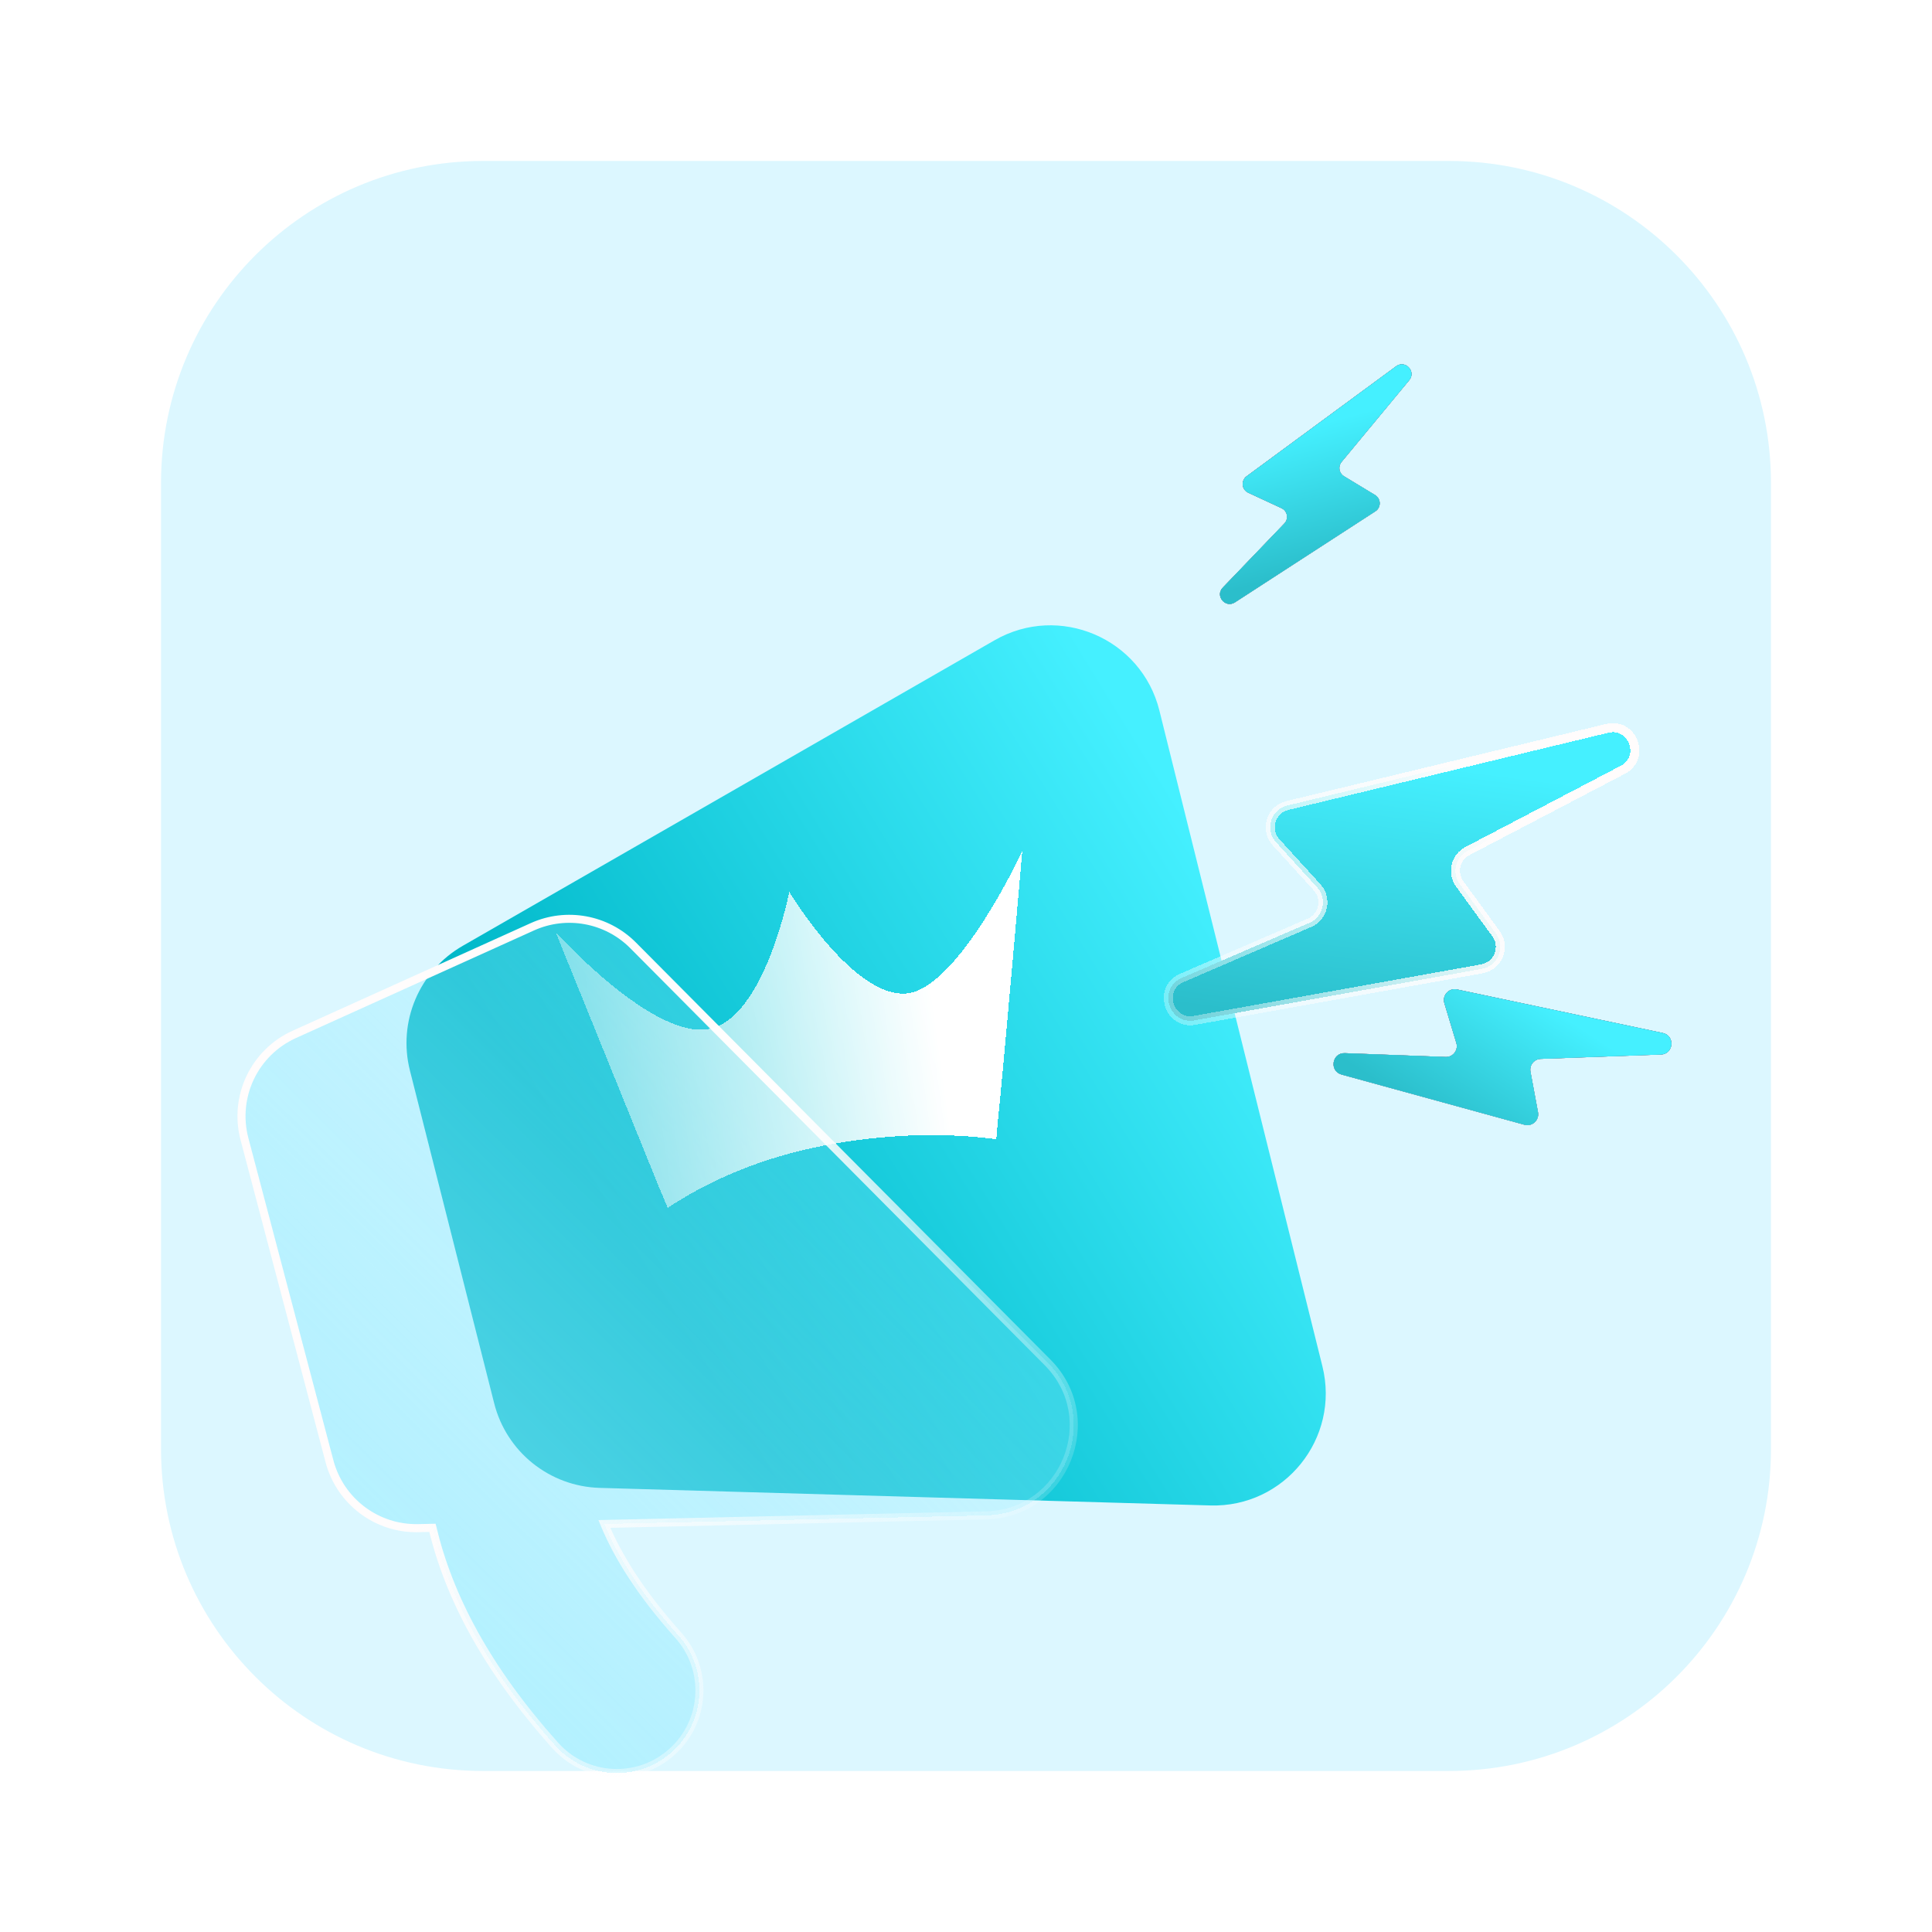 <svg width="32" height="32" viewBox="0 0 32 32" fill="none" xmlns="http://www.w3.org/2000/svg">
<g clip-path="url(#clip0_1369_5931)">
<path d="M8 29.333C5.054 29.333 2.667 26.945 2.667 24L2.667 8C2.667 5.054 5.054 2.666 8 2.666L24 2.666C26.945 2.666 29.333 5.054 29.333 8L29.333 24C29.333 26.945 26.945 29.333 24 29.333L8 29.333Z" fill="#DCF7FF"/>
<path d="M24.133 16.389L27.541 17.11C27.748 17.154 27.722 17.459 27.51 17.466L25.519 17.538C25.409 17.542 25.328 17.643 25.349 17.752L25.474 18.423C25.498 18.553 25.378 18.665 25.249 18.629L22.221 17.798C22.014 17.741 22.061 17.436 22.275 17.444L23.943 17.507C24.067 17.512 24.158 17.393 24.122 17.275L23.924 16.617C23.884 16.486 23.999 16.36 24.133 16.389Z" fill="black"/>
<path d="M24.133 16.389L27.541 17.11C27.748 17.154 27.722 17.459 27.51 17.466L25.519 17.538C25.409 17.542 25.328 17.643 25.349 17.752L25.474 18.423C25.498 18.553 25.378 18.665 25.249 18.629L22.221 17.798C22.014 17.741 22.061 17.436 22.275 17.444L23.943 17.507C24.067 17.512 24.158 17.393 24.122 17.275L23.924 16.617C23.884 16.486 23.999 16.36 24.133 16.389Z" fill="url(#paint0_linear_1369_5931)"/>
<path d="M24.133 16.389L27.541 17.11C27.748 17.154 27.722 17.459 27.51 17.466L25.519 17.538C25.409 17.542 25.328 17.643 25.349 17.752L25.474 18.423C25.498 18.553 25.378 18.665 25.249 18.629L22.221 17.798C22.014 17.741 22.061 17.436 22.275 17.444L23.943 17.507C24.067 17.512 24.158 17.393 24.122 17.275L23.924 16.617C23.884 16.486 23.999 16.36 24.133 16.389Z" fill="url(#paint1_linear_1369_5931)"/>
<path d="M24.133 16.389L27.541 17.11C27.748 17.154 27.722 17.459 27.51 17.466L25.519 17.538C25.409 17.542 25.328 17.643 25.349 17.752L25.474 18.423C25.498 18.553 25.378 18.665 25.249 18.629L22.221 17.798C22.014 17.741 22.061 17.436 22.275 17.444L23.943 17.507C24.067 17.512 24.158 17.393 24.122 17.275L23.924 16.617C23.884 16.486 23.999 16.36 24.133 16.389Z" fill="url(#paint2_linear_1369_5931)"/>
<path d="M20.648 7.889L23.124 6.067C23.275 5.956 23.46 6.152 23.341 6.297L22.22 7.651C22.158 7.726 22.177 7.838 22.26 7.888L22.776 8.2C22.876 8.261 22.878 8.406 22.78 8.469L20.454 9.977C20.295 10.079 20.122 9.869 20.253 9.733L21.273 8.671C21.349 8.592 21.325 8.463 21.226 8.417L20.676 8.161C20.566 8.111 20.551 7.961 20.648 7.889Z" fill="black"/>
<path d="M20.648 7.889L23.124 6.067C23.275 5.956 23.46 6.152 23.341 6.297L22.22 7.651C22.158 7.726 22.177 7.838 22.26 7.888L22.776 8.2C22.876 8.261 22.878 8.406 22.78 8.469L20.454 9.977C20.295 10.079 20.122 9.869 20.253 9.733L21.273 8.671C21.349 8.592 21.325 8.463 21.226 8.417L20.676 8.161C20.566 8.111 20.551 7.961 20.648 7.889Z" fill="url(#paint3_linear_1369_5931)"/>
<path d="M20.648 7.889L23.124 6.067C23.275 5.956 23.46 6.152 23.341 6.297L22.22 7.651C22.158 7.726 22.177 7.838 22.26 7.888L22.776 8.2C22.876 8.261 22.878 8.406 22.78 8.469L20.454 9.977C20.295 10.079 20.122 9.869 20.253 9.733L21.273 8.671C21.349 8.592 21.325 8.463 21.226 8.417L20.676 8.161C20.566 8.111 20.551 7.961 20.648 7.889Z" fill="url(#paint4_linear_1369_5931)"/>
<path d="M20.648 7.889L23.124 6.067C23.275 5.956 23.46 6.152 23.341 6.297L22.22 7.651C22.158 7.726 22.177 7.838 22.26 7.888L22.776 8.2C22.876 8.261 22.878 8.406 22.78 8.469L20.454 9.977C20.295 10.079 20.122 9.869 20.253 9.733L21.273 8.671C21.349 8.592 21.325 8.463 21.226 8.417L20.676 8.161C20.566 8.111 20.551 7.961 20.648 7.889Z" fill="url(#paint5_linear_1369_5931)"/>
<g filter="url(#filter0_bd_1369_5931)">
<path d="M19.203 8.819L21.903 19.68C22.2 20.874 21.276 22.022 20.046 21.986L9.933 21.695C9.102 21.671 8.388 21.099 8.185 20.293L6.79 14.784C6.585 13.976 6.943 13.131 7.666 12.716L16.473 7.656C17.543 7.041 18.905 7.622 19.203 8.819Z" fill="url(#paint6_linear_1369_5931)"/>
</g>
<g filter="url(#filter1_bd_1369_5931)">
<path fill-rule="evenodd" clip-rule="evenodd" d="M4.875 14.184C4.213 14.483 3.864 15.216 4.049 15.918L5.458 21.255C5.633 21.919 6.241 22.377 6.929 22.362L7.163 22.357C7.435 23.497 8.055 24.685 9.196 25.962C9.7 26.525 10.565 26.573 11.128 26.07C11.691 25.566 11.74 24.701 11.236 24.138C10.603 23.429 10.228 22.82 10.011 22.293L16.329 22.151C17.635 22.121 18.271 20.543 17.35 19.616L10.485 12.708C10.047 12.268 9.383 12.146 8.818 12.402L4.875 14.184Z" fill="url(#paint7_linear_1369_5931)" shape-rendering="crispEdges"/>
<path d="M4.049 15.918L3.985 15.935H3.985L4.049 15.918ZM4.875 14.184L4.847 14.123L4.875 14.184ZM5.458 21.255L5.522 21.238L5.458 21.255ZM6.929 22.362L6.927 22.295L6.929 22.362ZM7.163 22.357L7.228 22.341L7.215 22.289L7.161 22.29L7.163 22.357ZM9.196 25.962L9.147 26.006V26.006L9.196 25.962ZM11.128 26.07L11.172 26.119L11.128 26.07ZM11.236 24.138L11.187 24.183L11.236 24.138ZM10.011 22.293L10.009 22.226L9.912 22.228L9.949 22.318L10.011 22.293ZM16.329 22.151L16.328 22.084L16.329 22.151ZM17.35 19.616L17.303 19.663L17.35 19.616ZM10.485 12.708L10.438 12.755L10.485 12.708ZM8.818 12.402L8.845 12.462L8.818 12.402ZM4.114 15.901C3.937 15.23 4.27 14.53 4.902 14.244L4.847 14.123C4.156 14.435 3.791 15.201 3.985 15.935L4.114 15.901ZM5.522 21.238L4.114 15.901L3.985 15.935L5.393 21.272L5.522 21.238ZM6.927 22.295C6.271 22.31 5.69 21.873 5.522 21.238L5.393 21.272C5.577 21.966 6.212 22.445 6.93 22.429L6.927 22.295ZM7.161 22.29L6.927 22.295L6.93 22.429L7.164 22.423L7.161 22.29ZM9.246 25.917C8.111 24.648 7.497 23.468 7.228 22.341L7.098 22.372C7.373 23.525 8 24.723 9.147 26.006L9.246 25.917ZM11.084 26.02C10.548 26.499 9.725 26.453 9.246 25.917L9.147 26.006C9.675 26.597 10.582 26.648 11.172 26.119L11.084 26.02ZM11.187 24.183C11.666 24.718 11.62 25.541 11.084 26.02L11.172 26.119C11.763 25.591 11.814 24.684 11.286 24.094L11.187 24.183ZM9.949 22.318C10.17 22.854 10.549 23.469 11.187 24.183L11.286 24.094C10.656 23.389 10.286 22.787 10.072 22.267L9.949 22.318ZM16.328 22.084L10.009 22.226L10.012 22.359L16.331 22.217L16.328 22.084ZM17.303 19.663C18.183 20.548 17.575 22.056 16.328 22.084L16.331 22.217C17.695 22.187 18.36 20.537 17.398 19.569L17.303 19.663ZM10.438 12.755L17.303 19.663L17.398 19.569L10.532 12.661L10.438 12.755ZM8.845 12.462C9.385 12.218 10.02 12.335 10.438 12.755L10.532 12.661C10.075 12.202 9.381 12.074 8.79 12.341L8.845 12.462ZM4.902 14.244L8.845 12.462L8.79 12.341L4.847 14.123L4.902 14.244Z" fill="url(#paint8_linear_1369_5931)"/>
</g>
<g filter="url(#filter2_d_1369_5931)">
<path d="M16.502 17.536C16.113 17.484 15.711 17.465 15.302 17.467C13.6 17.51 12.201 17.919 11.059 18.673C11.021 18.577 10.967 18.453 10.895 18.281L9.202 14.104C9.202 14.104 10.832 15.916 11.766 15.705C12.67 15.499 13.073 13.44 13.073 13.44C13.073 13.44 14.145 15.22 15.027 15.12C15.88 15.026 16.932 12.767 16.932 12.767C16.932 12.767 16.629 16.268 16.521 17.306L16.502 17.536Z" fill="url(#paint9_linear_1369_5931)" shape-rendering="crispEdges"/>
</g>
<g filter="url(#filter3_bd_1369_5931)">
<path d="M21.322 11.522L26.62 10.244C27.044 10.142 27.265 10.729 26.878 10.931L24.306 12.276C24.105 12.38 24.045 12.639 24.178 12.821L24.779 13.645C24.94 13.866 24.814 14.179 24.545 14.227L19.788 15.08C19.355 15.158 19.173 14.551 19.576 14.377L21.688 13.465C21.921 13.364 21.986 13.064 21.815 12.876L21.136 12.131C20.946 11.923 21.049 11.588 21.322 11.522Z" fill="url(#paint10_linear_1369_5931)" shape-rendering="crispEdges"/>
<path d="M21.322 11.522L26.62 10.244C27.044 10.142 27.265 10.729 26.878 10.931L24.306 12.276C24.105 12.38 24.045 12.639 24.178 12.821L24.779 13.645C24.94 13.866 24.814 14.179 24.545 14.227L19.788 15.08C19.355 15.158 19.173 14.551 19.576 14.377L21.688 13.465C21.921 13.364 21.986 13.064 21.815 12.876L21.136 12.131C20.946 11.923 21.049 11.588 21.322 11.522Z" fill="url(#paint11_linear_1369_5931)" shape-rendering="crispEdges"/>
<path d="M21.322 11.522L26.62 10.244C27.044 10.142 27.265 10.729 26.878 10.931L24.306 12.276C24.105 12.38 24.045 12.639 24.178 12.821L24.779 13.645C24.94 13.866 24.814 14.179 24.545 14.227L19.788 15.08C19.355 15.158 19.173 14.551 19.576 14.377L21.688 13.465C21.921 13.364 21.986 13.064 21.815 12.876L21.136 12.131C20.946 11.923 21.049 11.588 21.322 11.522Z" stroke="url(#paint12_linear_1369_5931)" stroke-width="0.15" shape-rendering="crispEdges"/>
</g>
</g>
<defs>
<filter id="filter0_bd_1369_5931" x="3.784" y="5.934" width="21.125" height="21.952" filterUnits="userSpaceOnUse" color-interpolation-filters="sRGB">
<feFlood flood-opacity="0" result="BackgroundImageFix"/>
<feGaussianBlur in="BackgroundImageFix" stdDeviation="0.737"/>
<feComposite in2="SourceAlpha" operator="in" result="effect1_backgroundBlur_1369_5931"/>
<feColorMatrix in="SourceAlpha" type="matrix" values="0 0 0 0 0 0 0 0 0 0 0 0 0 0 0 0 0 0 127 0" result="hardAlpha"/>
<feOffset dy="2.949"/>
<feGaussianBlur stdDeviation="1.475"/>
<feComposite in2="hardAlpha" operator="out"/>
<feColorMatrix type="matrix" values="0 0 0 0 0.063 0 0 0 0 0.431 0 0 0 0 0.455 0 0 0 0.25 0"/>
<feBlend mode="normal" in2="effect1_backgroundBlur_1369_5931" result="effect2_dropShadow_1369_5931"/>
<feBlend mode="normal" in="SourceGraphic" in2="effect2_dropShadow_1369_5931" result="shape"/>
</filter>
<filter id="filter1_bd_1369_5931" x="0.984" y="10.729" width="19.817" height="21.654" filterUnits="userSpaceOnUse" color-interpolation-filters="sRGB">
<feFlood flood-opacity="0" result="BackgroundImageFix"/>
<feGaussianBlur in="BackgroundImageFix" stdDeviation="0.737"/>
<feComposite in2="SourceAlpha" operator="in" result="effect1_backgroundBlur_1369_5931"/>
<feColorMatrix in="SourceAlpha" type="matrix" values="0 0 0 0 0 0 0 0 0 0 0 0 0 0 0 0 0 0 127 0" result="hardAlpha"/>
<feOffset dy="2.949"/>
<feGaussianBlur stdDeviation="1.475"/>
<feComposite in2="hardAlpha" operator="out"/>
<feColorMatrix type="matrix" values="0 0 0 0 0.063 0 0 0 0 0.431 0 0 0 0 0.455 0 0 0 0.25 0"/>
<feBlend mode="normal" in2="effect1_backgroundBlur_1369_5931" result="effect2_dropShadow_1369_5931"/>
<feBlend mode="normal" in="SourceGraphic" in2="effect2_dropShadow_1369_5931" result="shape"/>
</filter>
<filter id="filter2_d_1369_5931" x="5.202" y="10.1" width="15.73" height="13.906" filterUnits="userSpaceOnUse" color-interpolation-filters="sRGB">
<feFlood flood-opacity="0" result="BackgroundImageFix"/>
<feColorMatrix in="SourceAlpha" type="matrix" values="0 0 0 0 0 0 0 0 0 0 0 0 0 0 0 0 0 0 127 0" result="hardAlpha"/>
<feOffset dy="1.333"/>
<feGaussianBlur stdDeviation="2"/>
<feComposite in2="hardAlpha" operator="out"/>
<feColorMatrix type="matrix" values="0 0 0 0 0.064 0 0 0 0 0.423 0 0 0 0 0.454 0 0 0 0.5 0"/>
<feBlend mode="normal" in2="BackgroundImageFix" result="effect1_dropShadow_1369_5931"/>
<feBlend mode="normal" in="SourceGraphic" in2="effect1_dropShadow_1369_5931" result="shape"/>
</filter>
<filter id="filter3_bd_1369_5931" x="17.613" y="8.493" width="11.205" height="9.993" filterUnits="userSpaceOnUse" color-interpolation-filters="sRGB">
<feFlood flood-opacity="0" result="BackgroundImageFix"/>
<feGaussianBlur in="BackgroundImageFix" stdDeviation="0.832"/>
<feComposite in2="SourceAlpha" operator="in" result="effect1_backgroundBlur_1369_5931"/>
<feColorMatrix in="SourceAlpha" type="matrix" values="0 0 0 0 0 0 0 0 0 0 0 0 0 0 0 0 0 0 127 0" result="hardAlpha"/>
<feOffset dy="1.82"/>
<feGaussianBlur stdDeviation="0.752"/>
<feComposite in2="hardAlpha" operator="out"/>
<feColorMatrix type="matrix" values="0 0 0 0 0.063 0 0 0 0 0.431 0 0 0 0 0.455 0 0 0 0.25 0"/>
<feBlend mode="normal" in2="effect1_backgroundBlur_1369_5931" result="effect2_dropShadow_1369_5931"/>
<feBlend mode="normal" in="SourceGraphic" in2="effect2_dropShadow_1369_5931" result="shape"/>
</filter>
<linearGradient id="paint0_linear_1369_5931" x1="24.314" y1="17.723" x2="23.757" y2="15.111" gradientUnits="userSpaceOnUse">
<stop stop-color="#FF759F"/>
<stop offset="1" stop-color="#FF196E"/>
</linearGradient>
<linearGradient id="paint1_linear_1369_5931" x1="28.518" y1="16.724" x2="27.68" y2="19.357" gradientUnits="userSpaceOnUse">
<stop stop-color="#2BBECB"/>
<stop offset="1" stop-color="#45F0FF"/>
</linearGradient>
<linearGradient id="paint2_linear_1369_5931" x1="22.742" y1="17.871" x2="24.151" y2="15.703" gradientUnits="userSpaceOnUse">
<stop stop-color="#2BBECB"/>
<stop offset="1" stop-color="#45F0FF"/>
</linearGradient>
<linearGradient id="paint3_linear_1369_5931" x1="21.633" y1="8.553" x2="19.586" y2="7.387" gradientUnits="userSpaceOnUse">
<stop stop-color="#FF759F"/>
<stop offset="1" stop-color="#FF196E"/>
</linearGradient>
<linearGradient id="paint4_linear_1369_5931" x1="23.444" y1="5.196" x2="24.687" y2="7.295" gradientUnits="userSpaceOnUse">
<stop stop-color="#2BBECB"/>
<stop offset="1" stop-color="#45F0FF"/>
</linearGradient>
<linearGradient id="paint5_linear_1369_5931" x1="20.808" y1="9.676" x2="20.206" y2="7.475" gradientUnits="userSpaceOnUse">
<stop stop-color="#2BBECB"/>
<stop offset="1" stop-color="#45F0FF"/>
</linearGradient>
<linearGradient id="paint6_linear_1369_5931" x1="11.503" y1="19.506" x2="21.426" y2="13.418" gradientUnits="userSpaceOnUse">
<stop stop-color="#00B8C9"/>
<stop offset="1" stop-color="#45F0FF"/>
</linearGradient>
<linearGradient id="paint7_linear_1369_5931" x1="5.439" y1="26.418" x2="17.69" y2="14.062" gradientUnits="userSpaceOnUse">
<stop stop-color="#9BEDFF" stop-opacity="0.7"/>
<stop offset="1" stop-color="#8EEBFF" stop-opacity="0.1"/>
</linearGradient>
<linearGradient id="paint8_linear_1369_5931" x1="10.893" y1="17.556" x2="17.787" y2="23.45" gradientUnits="userSpaceOnUse">
<stop stop-color="#FFFCFC"/>
<stop offset="1" stop-color="white" stop-opacity="0"/>
</linearGradient>
<linearGradient id="paint9_linear_1369_5931" x1="15.333" y1="14.385" x2="5.332" y2="15.775" gradientUnits="userSpaceOnUse">
<stop stop-color="white"/>
<stop offset="1" stop-color="white" stop-opacity="0"/>
</linearGradient>
<linearGradient id="paint10_linear_1369_5931" x1="14.737" y1="15.668" x2="19.727" y2="21.416" gradientUnits="userSpaceOnUse">
<stop stop-color="#9BEDFF" stop-opacity="0.7"/>
<stop offset="1" stop-color="#8EEBFF" stop-opacity="0.1"/>
</linearGradient>
<linearGradient id="paint11_linear_1369_5931" x1="20.16" y1="14.894" x2="20.743" y2="10.461" gradientUnits="userSpaceOnUse">
<stop stop-color="#2BBECB"/>
<stop offset="1" stop-color="#45F0FF"/>
</linearGradient>
<linearGradient id="paint12_linear_1369_5931" x1="24.814" y1="12.106" x2="17.063" y2="16.438" gradientUnits="userSpaceOnUse">
<stop stop-color="#FFFCFC"/>
<stop offset="1" stop-color="white" stop-opacity="0"/>
</linearGradient>
<clipPath id="clip0_1369_5931">
<rect width="32" height="32" fill="white" transform="translate(0 32) rotate(-90)"/>
</clipPath>
</defs>
</svg>
